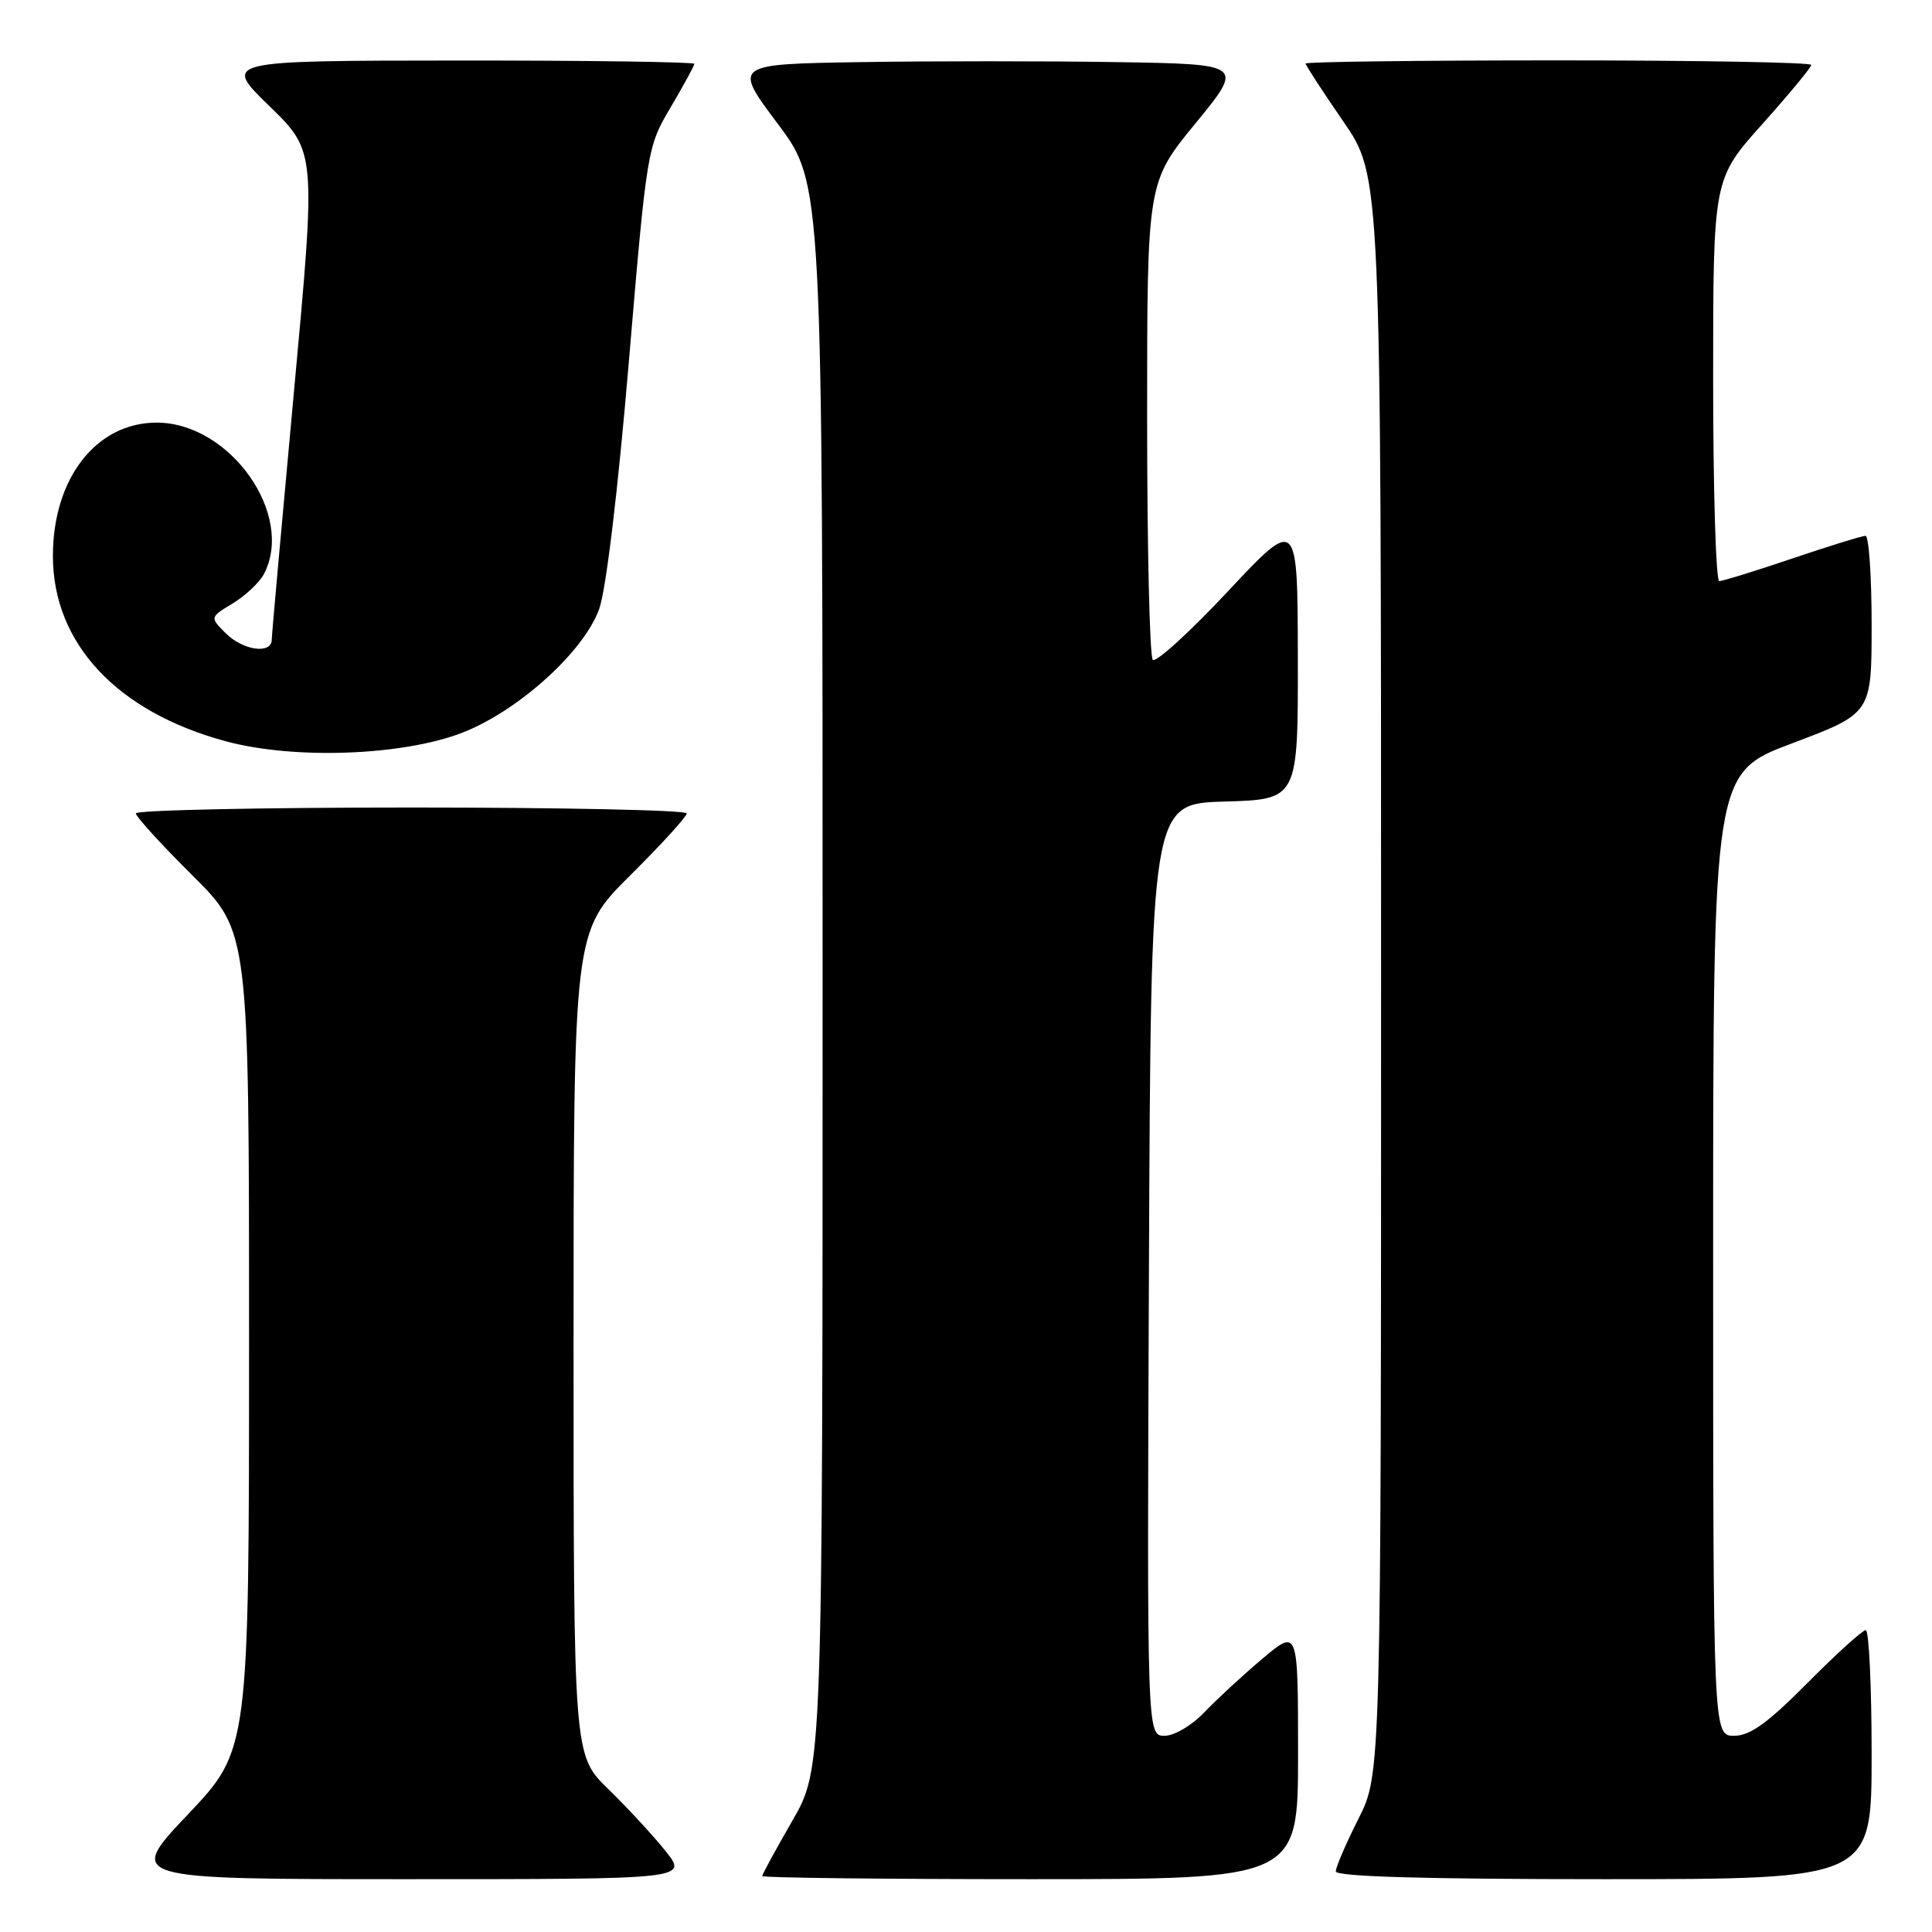 <?xml version="1.0" encoding="UTF-8" standalone="no"?>
<!DOCTYPE svg PUBLIC "-//W3C//DTD SVG 1.1//EN" "http://www.w3.org/Graphics/SVG/1.1/DTD/svg11.dtd" >
<svg xmlns="http://www.w3.org/2000/svg" xmlns:xlink="http://www.w3.org/1999/xlink" version="1.1" viewBox="0 0 256 256">
 <g >
 <path fill="currentColor"
d=" M 88.17 245.25 C 86.52 243.19 83.10 239.49 80.58 237.04 C 76.00 232.58 76.00 232.58 76.00 178.02 C 76.00 123.45 76.00 123.45 83.50 116.00 C 87.63 111.90 91.00 108.20 91.00 107.78 C 91.00 107.35 74.58 107.00 54.50 107.00 C 34.42 107.00 18.00 107.35 18.00 107.78 C 18.00 108.20 21.37 111.90 25.50 116.00 C 33.00 123.45 33.00 123.45 33.00 177.66 C 33.00 231.87 33.00 231.87 24.89 240.43 C 16.78 249.00 16.78 249.00 53.98 249.00 C 91.17 249.00 91.17 249.00 88.17 245.25 Z  M 172.00 232.41 C 172.00 215.81 172.00 215.81 167.25 219.81 C 164.64 222.01 161.18 225.21 159.56 226.91 C 157.92 228.63 155.60 230.00 154.31 230.00 C 151.98 230.00 151.98 230.00 152.24 168.25 C 152.50 106.50 152.50 106.50 162.25 106.21 C 172.00 105.93 172.00 105.93 171.97 87.21 C 171.94 68.50 171.94 68.50 162.72 78.34 C 157.65 83.76 153.16 87.84 152.75 87.43 C 152.34 87.01 152.00 72.60 152.00 55.41 C 152.00 24.16 152.00 24.16 158.42 16.33 C 164.84 8.50 164.84 8.50 147.92 8.23 C 138.61 8.08 123.38 8.08 114.07 8.23 C 97.13 8.50 97.13 8.50 103.07 16.42 C 109.00 24.34 109.00 24.34 109.00 129.32 C 109.00 234.30 109.00 234.30 105.00 241.24 C 102.80 245.05 101.00 248.36 101.00 248.59 C 101.00 248.81 116.97 249.00 136.50 249.00 C 172.00 249.00 172.00 249.00 172.00 232.41 Z  M 248.00 232.50 C 248.00 223.43 247.65 216.00 247.22 216.00 C 246.80 216.00 243.32 219.15 239.50 223.00 C 234.22 228.32 231.89 230.00 229.78 230.00 C 227.00 230.00 227.00 230.00 227.00 166.21 C 227.00 102.43 227.00 102.43 237.50 98.48 C 248.00 94.52 248.00 94.52 248.00 82.76 C 248.00 76.29 247.63 71.00 247.19 71.00 C 246.74 71.00 242.38 72.35 237.50 74.00 C 232.62 75.65 228.26 77.00 227.81 77.00 C 227.37 77.00 227.00 65.01 227.00 50.36 C 227.00 23.73 227.00 23.73 233.50 16.46 C 237.07 12.47 240.00 8.93 240.00 8.60 C 240.00 8.27 224.93 8.00 206.50 8.00 C 188.07 8.00 173.00 8.19 173.00 8.42 C 173.00 8.65 175.25 12.11 178.00 16.10 C 183.00 23.36 183.00 23.36 183.00 129.21 C 183.00 235.06 183.00 235.06 180.00 241.00 C 178.35 244.27 177.00 247.41 177.00 247.97 C 177.00 248.66 188.84 249.00 212.50 249.00 C 248.00 249.00 248.00 249.00 248.00 232.50 Z  M 61.25 97.09 C 68.66 94.21 77.34 86.38 79.39 80.71 C 80.30 78.19 81.88 65.08 83.32 48.00 C 85.71 19.77 85.76 19.45 88.87 14.21 C 90.59 11.29 92.00 8.71 92.00 8.46 C 92.00 8.21 77.94 8.01 60.75 8.02 C 29.50 8.04 29.50 8.04 35.70 14.06 C 41.89 20.09 41.89 20.09 38.96 51.79 C 37.35 69.23 36.02 84.06 36.01 84.75 C 35.99 86.73 32.20 86.20 29.90 83.90 C 27.80 81.80 27.80 81.80 30.84 79.95 C 32.51 78.94 34.35 77.21 34.94 76.12 C 39.14 68.26 30.50 56.00 20.76 56.00 C 12.74 56.00 6.99 63.41 7.01 73.71 C 7.03 85.27 15.51 94.34 29.95 98.23 C 39.00 100.67 53.36 100.14 61.25 97.09 Z "/>
</g>
</svg>